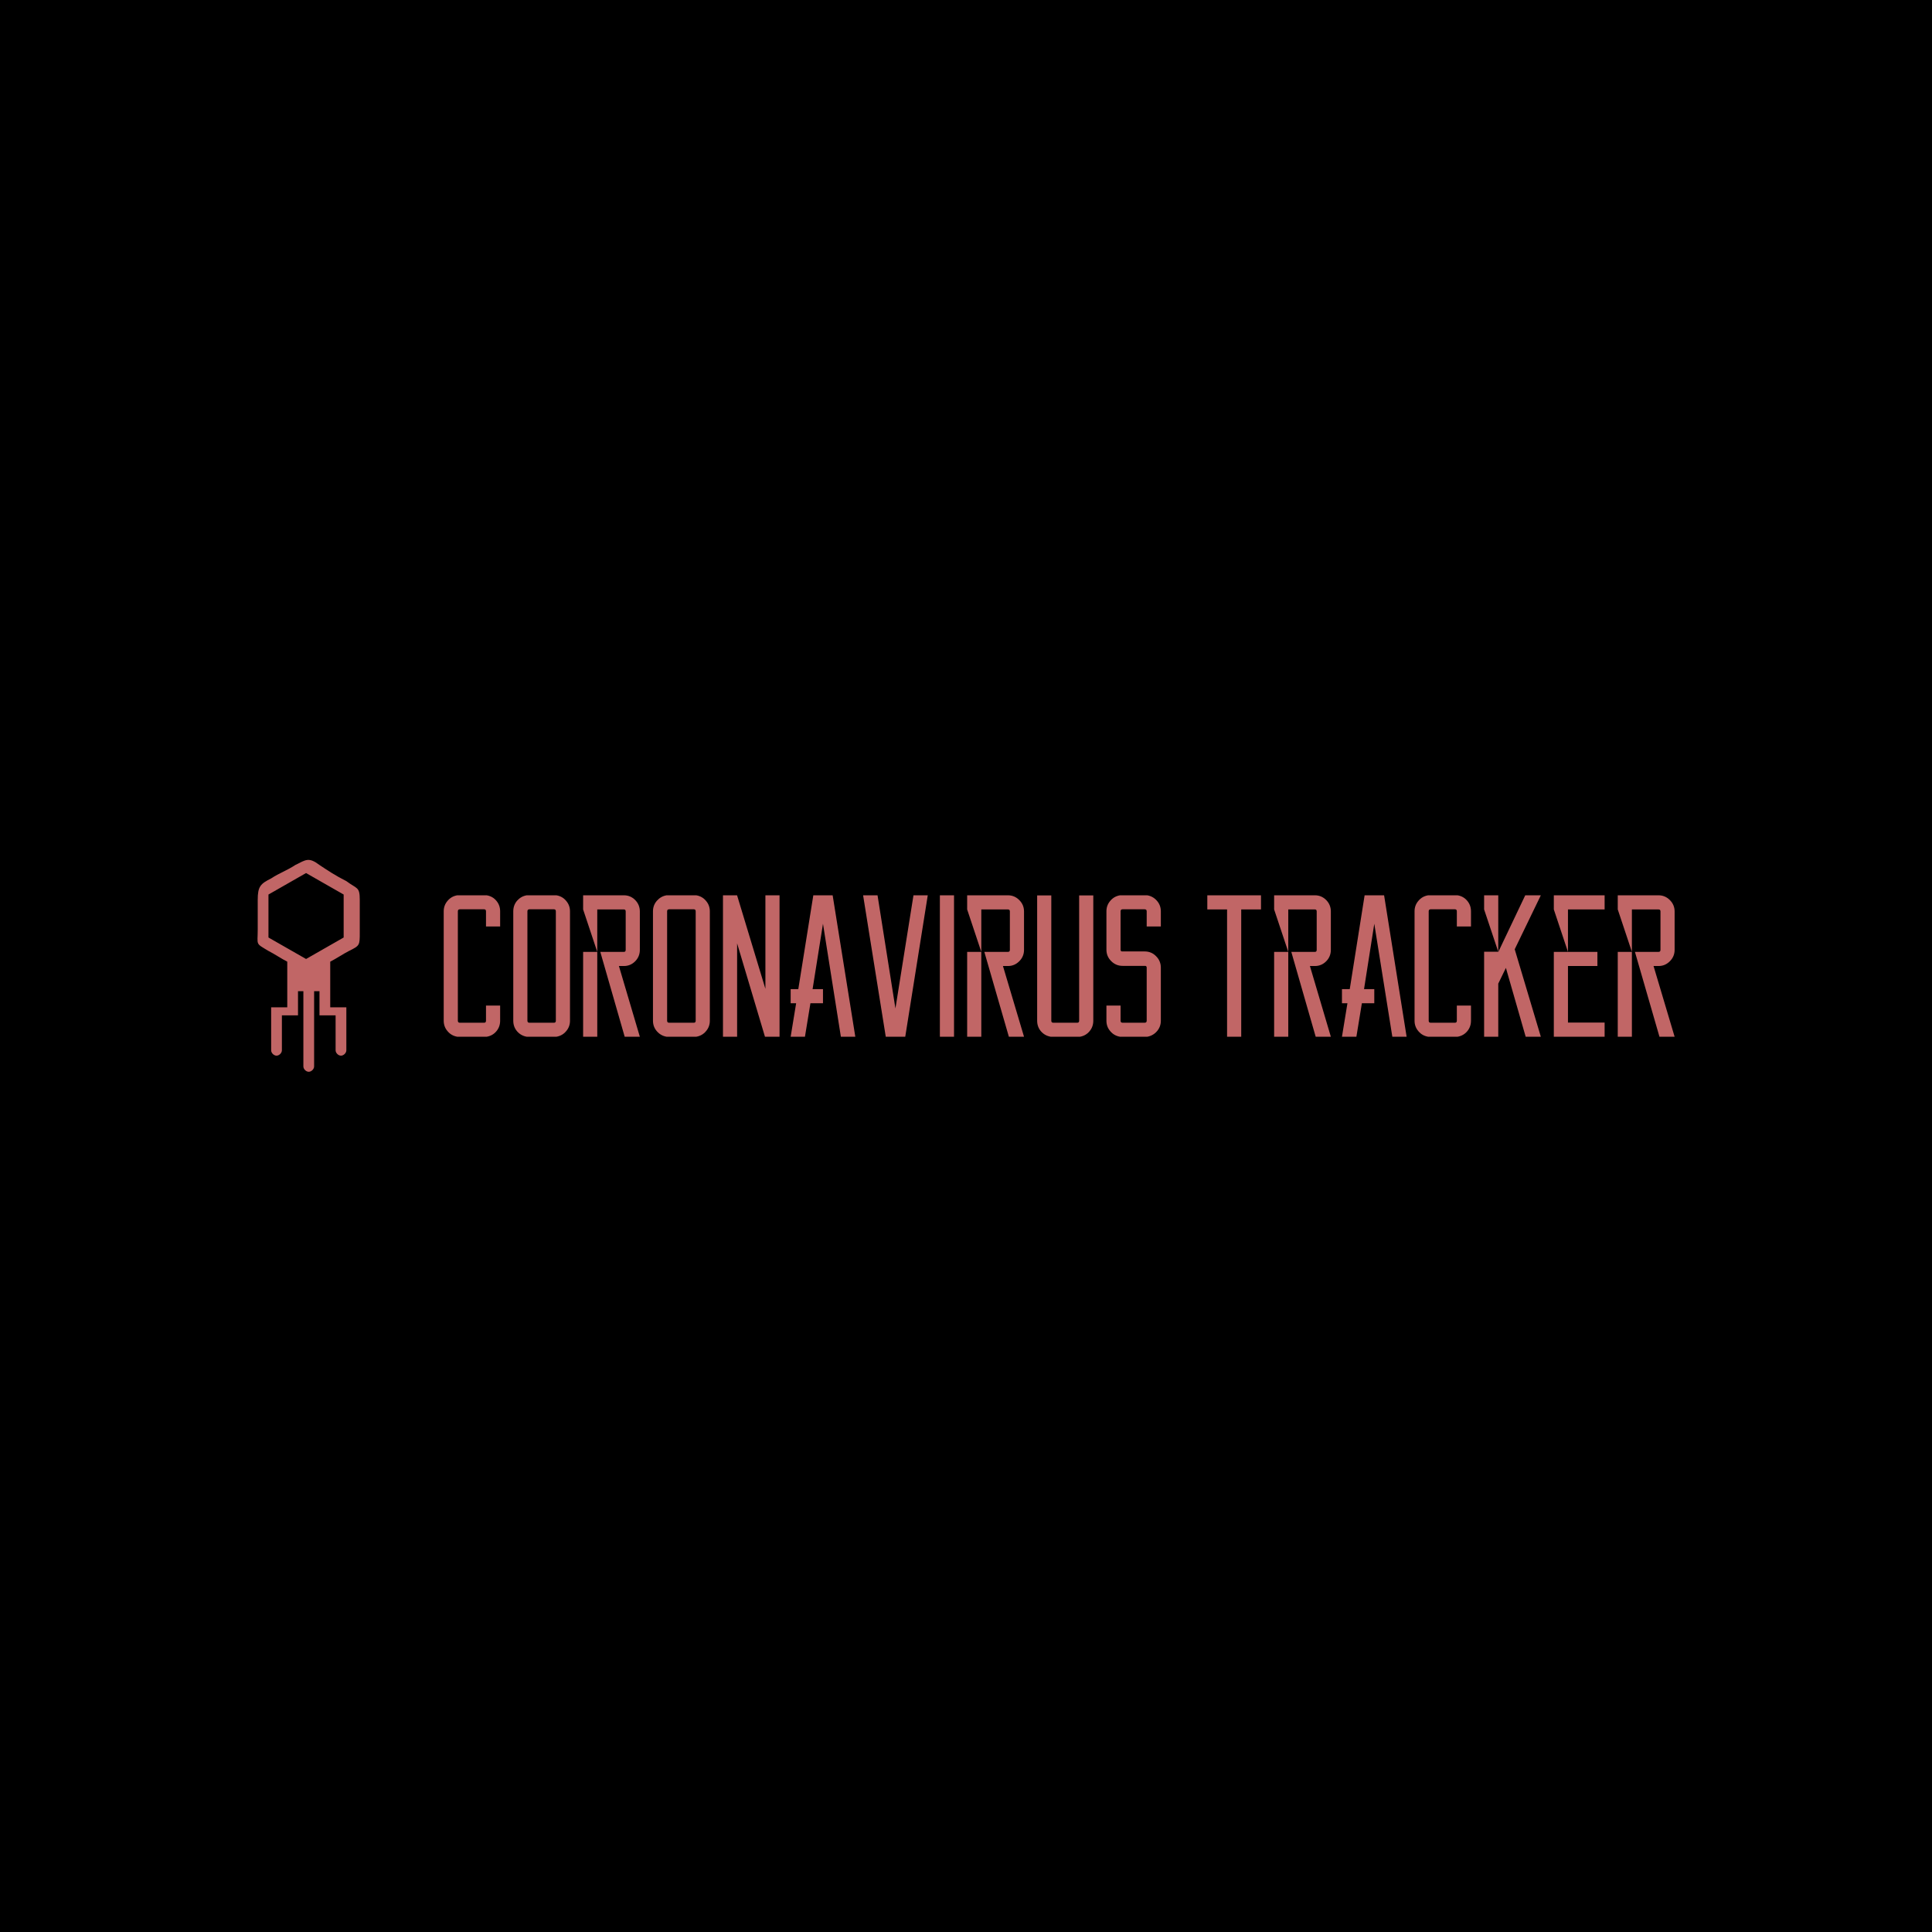<svg data-v-fde0c5aa="" xmlns="http://www.w3.org/2000/svg" viewBox="0 0 300 300" class="iconLeft"><!----><defs data-v-fde0c5aa=""><!----></defs><rect data-v-fde0c5aa="" fill="#000000" x="0" y="0" width="300px" height="300px" class="logo-background-square"></rect><defs data-v-fde0c5aa=""><!----></defs><g data-v-fde0c5aa="" id="71ca540f-b838-41d0-9e39-9c19c8ae09d5" fill="#C16666" transform="matrix(2.241,0,0,2.241,68.899,137.453)"><path d="M2.93 8.34L3.91 8.34L3.91 9.39L3.91 9.39Q3.91 9.81 3.65 10.12L3.65 10.12L3.65 10.12Q3.39 10.43 2.98 10.50L2.98 10.50L0.94 10.50L0.94 10.50Q0.53 10.43 0.27 10.12L0.27 10.12L0.27 10.12Q0 9.81 0 9.39L0 9.39L0 1.81L0 1.81Q0 1.39 0.27 1.08L0.27 1.08L0.27 1.08Q0.53 0.77 0.94 0.70L0.94 0.70L2.98 0.70L2.98 0.70Q3.39 0.77 3.65 1.08L3.65 1.08L3.65 1.08Q3.91 1.39 3.91 1.81L3.91 1.81L3.91 2.86L2.93 2.86L2.93 1.81L2.93 1.81Q2.93 1.67 2.80 1.67L2.80 1.67L1.12 1.67L1.12 1.67Q0.98 1.67 0.98 1.81L0.98 1.81L0.98 9.39L0.98 9.39Q0.98 9.53 1.12 9.53L1.12 9.53L2.80 9.53L2.80 9.53Q2.93 9.53 2.93 9.39L2.93 9.39L2.93 8.34ZM5.75 0.70L7.81 0.70L7.81 0.70Q8.22 0.77 8.48 1.08L8.48 1.08L8.48 1.08Q8.75 1.39 8.75 1.81L8.75 1.81L8.75 9.39L8.75 9.39Q8.75 9.81 8.48 10.12L8.48 10.12L8.48 10.12Q8.22 10.43 7.81 10.50L7.81 10.50L5.75 10.50L5.75 10.50Q5.35 10.43 5.08 10.12L5.08 10.12L5.08 10.12Q4.82 9.81 4.82 9.39L4.82 9.39L4.82 1.81L4.82 1.81Q4.82 1.39 5.08 1.08L5.08 1.08L5.08 1.08Q5.35 0.77 5.75 0.70L5.75 0.70ZM7.77 9.39L7.77 1.81L7.77 1.81Q7.77 1.67 7.64 1.67L7.64 1.67L5.94 1.67L5.94 1.67Q5.80 1.67 5.80 1.81L5.80 1.81L5.80 9.39L5.80 9.39Q5.80 9.53 5.94 9.53L5.94 9.53L7.64 9.53L7.64 9.53Q7.77 9.53 7.77 9.39L7.77 9.39ZM9.66 10.50L9.66 4.62L10.64 4.62L10.64 10.50L9.66 10.50ZM9.66 0.70L12.49 0.70L12.49 0.70Q12.94 0.70 13.27 1.03L13.27 1.03L13.27 1.03Q13.59 1.36 13.59 1.82L13.59 1.82L13.59 4.48L13.59 4.48Q13.59 4.94 13.27 5.27L13.27 5.27L13.27 5.27Q12.94 5.60 12.49 5.60L12.49 5.60L12.14 5.60L13.59 10.50L12.54 10.50L10.85 4.62L12.49 4.62L12.49 4.62Q12.61 4.62 12.61 4.48L12.61 4.48L12.61 1.82L12.61 1.82Q12.61 1.68 12.49 1.68L12.49 1.68L10.64 1.68L10.64 4.62L9.66 1.68L9.66 0.70ZM15.44 0.70L17.50 0.70L17.50 0.70Q17.91 0.77 18.17 1.08L18.17 1.08L18.17 1.08Q18.44 1.39 18.44 1.81L18.44 1.81L18.44 9.39L18.44 9.39Q18.44 9.81 18.17 10.12L18.17 10.12L18.17 10.12Q17.91 10.43 17.50 10.50L17.50 10.50L15.44 10.50L15.44 10.50Q15.04 10.43 14.77 10.12L14.77 10.12L14.77 10.12Q14.50 9.81 14.50 9.39L14.50 9.39L14.50 1.81L14.50 1.81Q14.50 1.39 14.77 1.08L14.77 1.08L14.77 1.08Q15.04 0.77 15.44 0.70L15.44 0.70ZM17.46 9.39L17.46 1.81L17.46 1.81Q17.46 1.67 17.33 1.67L17.33 1.67L15.62 1.67L15.62 1.67Q15.48 1.67 15.48 1.81L15.48 1.81L15.48 9.39L15.48 9.39Q15.48 9.53 15.62 9.53L15.62 9.53L17.33 9.53L17.33 9.53Q17.46 9.53 17.46 9.39L17.46 9.39ZM22.29 0.70L23.27 0.70L23.27 10.50L22.29 10.50L22.29 10.50L22.26 10.50L20.33 4.03L20.33 10.50L19.35 10.50L19.35 0.70L20.33 0.70L20.33 0.71L22.29 7.18L22.29 0.70ZM27.52 10.50L26.28 2.67L25.56 7.20L26.28 7.20L26.28 8.18L25.41 8.18L25.03 10.50L24.04 10.50L24.42 8.18L24.04 8.18L24.04 7.20L24.57 7.20L25.61 0.70L26.95 0.70L28.52 10.50L27.52 10.50ZM32.55 0.70L33.54 0.70L31.98 10.50L30.63 10.50L29.06 0.70L30.06 0.70L31.30 8.54L32.55 0.70ZM35.36 0.70L35.36 10.50L34.38 10.50L34.38 0.70L35.36 0.70ZM36.27 10.50L36.27 4.62L37.25 4.62L37.25 10.50L36.27 10.50ZM36.27 0.70L39.10 0.70L39.10 0.70Q39.55 0.70 39.88 1.03L39.88 1.03L39.88 1.03Q40.21 1.36 40.21 1.82L40.21 1.82L40.21 4.48L40.21 4.48Q40.21 4.94 39.88 5.27L39.88 5.27L39.88 5.27Q39.55 5.60 39.10 5.60L39.10 5.60L38.75 5.60L40.21 10.50L39.16 10.50L37.46 4.62L39.10 4.62L39.10 4.62Q39.23 4.62 39.23 4.48L39.23 4.48L39.23 1.82L39.23 1.82Q39.23 1.68 39.10 1.68L39.10 1.68L37.25 1.68L37.25 4.62L36.27 1.68L36.27 0.70ZM44.03 0.71L45.01 0.71L45.01 9.39L45.01 9.39Q45.01 9.81 44.75 10.12L44.75 10.12L44.75 10.12Q44.49 10.43 44.09 10.50L44.09 10.50L42.06 10.50L42.06 10.50Q41.65 10.43 41.38 10.12L41.38 10.12L41.38 10.12Q41.12 9.81 41.12 9.39L41.12 9.39L41.12 0.71L42.10 0.71L42.10 9.39L42.10 9.39Q42.10 9.53 42.24 9.53L42.24 9.53L43.90 9.53L43.90 9.53Q44.03 9.53 44.03 9.39L44.03 9.39L44.03 0.71ZM49.69 2.86L48.71 2.86L48.71 1.81L48.71 1.81Q48.71 1.67 48.57 1.67L48.57 1.67L47.04 1.67L47.04 1.67Q46.90 1.67 46.90 1.81L46.90 1.81L46.90 4.47L46.90 4.47Q46.90 4.56 46.98 4.59L46.98 4.59L48.57 4.59L48.57 4.59Q49.04 4.59 49.36 4.92L49.36 4.92L49.36 4.92Q49.69 5.25 49.69 5.71L49.69 5.71L49.69 9.39L49.69 9.39Q49.69 9.81 49.42 10.12L49.42 10.12L49.42 10.12Q49.15 10.43 48.75 10.50L48.75 10.50L46.86 10.50L46.86 10.50Q46.45 10.43 46.19 10.12L46.19 10.12L46.19 10.12Q45.92 9.81 45.92 9.39L45.92 9.39L45.92 8.34L46.90 8.34L46.90 9.39L46.90 9.39Q46.90 9.53 47.04 9.53L47.04 9.53L48.57 9.53L48.57 9.53Q48.71 9.53 48.71 9.39L48.71 9.39L48.71 5.71L48.71 5.71Q48.71 5.61 48.62 5.59L48.62 5.59L47.04 5.59L47.04 5.59Q46.58 5.59 46.25 5.26L46.25 5.26L46.25 5.26Q45.92 4.93 45.92 4.47L45.92 4.47L45.92 1.81L45.92 1.81Q45.92 1.39 46.19 1.08L46.19 1.08L46.19 1.08Q46.45 0.77 46.86 0.70L46.86 0.70L48.75 0.70L48.75 0.70Q49.15 0.77 49.42 1.08L49.42 1.08L49.42 1.08Q49.69 1.39 49.69 1.81L49.69 1.81L49.69 2.86ZM56.63 0.70L56.63 1.68L55.26 1.68L55.26 10.50L54.28 10.50L54.28 1.68L52.91 1.68L52.91 0.70L56.63 0.70ZM57.54 10.50L57.54 4.62L58.52 4.62L58.52 10.50L57.54 10.50ZM57.54 0.70L60.37 0.70L60.37 0.70Q60.82 0.70 61.15 1.03L61.15 1.03L61.15 1.03Q61.47 1.36 61.47 1.82L61.47 1.82L61.47 4.48L61.47 4.48Q61.47 4.94 61.15 5.27L61.15 5.27L61.15 5.27Q60.82 5.60 60.37 5.60L60.37 5.60L60.02 5.60L61.47 10.50L60.42 10.50L58.73 4.62L60.37 4.62L60.37 4.62Q60.49 4.62 60.49 4.48L60.49 4.48L60.49 1.82L60.49 1.82Q60.49 1.68 60.37 1.68L60.37 1.68L58.52 1.68L58.52 4.62L57.54 1.68L57.54 0.70ZM65.73 10.50L64.48 2.67L63.77 7.20L64.48 7.20L64.48 8.18L63.62 8.18L63.24 10.50L62.24 10.50L62.62 8.18L62.24 8.18L62.24 7.20L62.78 7.20L63.81 0.70L65.16 0.70L66.72 10.50L65.73 10.50ZM70.20 8.34L71.18 8.34L71.18 9.39L71.18 9.39Q71.18 9.81 70.92 10.12L70.92 10.12L70.92 10.12Q70.66 10.43 70.25 10.50L70.25 10.50L68.21 10.50L68.21 10.50Q67.80 10.43 67.54 10.12L67.54 10.12L67.54 10.12Q67.27 9.81 67.27 9.39L67.27 9.39L67.27 1.81L67.27 1.81Q67.27 1.39 67.54 1.08L67.54 1.08L67.54 1.08Q67.80 0.77 68.21 0.70L68.21 0.70L70.25 0.70L70.25 0.70Q70.66 0.77 70.92 1.08L70.92 1.08L70.92 1.08Q71.18 1.39 71.18 1.81L71.18 1.81L71.18 2.86L70.20 2.86L70.20 1.81L70.20 1.81Q70.20 1.67 70.07 1.67L70.07 1.67L68.39 1.67L68.39 1.67Q68.25 1.67 68.25 1.81L68.25 1.81L68.25 9.39L68.25 9.39Q68.25 9.53 68.39 9.53L68.39 9.53L70.07 9.53L70.07 9.53Q70.20 9.53 70.20 9.39L70.20 9.39L70.20 8.34ZM76.02 0.70L74.21 4.44L76.02 10.50L74.97 10.50L73.60 5.73L73.07 6.82L73.07 10.50L72.09 10.50L72.09 4.62L72.09 4.61L73.07 4.61L72.09 1.68L72.09 0.70L73.05 0.70L73.07 0.70L73.07 1.68L73.07 4.61L73.08 4.61L74.94 0.70L76.02 0.70ZM80.44 1.68L77.90 1.68L77.90 4.62L79.94 4.62L79.94 5.60L77.90 5.60L77.90 9.52L80.44 9.52L80.44 10.50L76.92 10.50L76.92 4.62L77.90 4.62L76.92 1.68L76.92 0.70L80.44 0.70L80.44 1.68ZM81.35 10.50L81.35 4.62L82.33 4.62L82.33 10.50L81.35 10.50ZM81.35 0.70L84.18 0.70L84.18 0.70Q84.63 0.70 84.96 1.03L84.96 1.03L84.96 1.03Q85.29 1.36 85.29 1.82L85.29 1.82L85.29 4.48L85.29 4.48Q85.29 4.94 84.96 5.27L84.96 5.27L84.96 5.27Q84.63 5.60 84.18 5.60L84.18 5.60L83.83 5.60L85.29 10.50L84.24 10.50L82.54 4.62L84.18 4.62L84.18 4.62Q84.31 4.62 84.31 4.48L84.31 4.48L84.31 1.82L84.31 1.82Q84.31 1.68 84.18 1.68L84.18 1.68L82.33 1.68L82.33 4.62L81.35 1.68L81.35 0.70Z"></path></g><defs data-v-fde0c5aa=""><!----></defs><g data-v-fde0c5aa="" id="25418cc2-9bce-4a45-9674-4b5632d9ec40" stroke="none" fill="#C16666" transform="matrix(0.417,0,0,0.417,27.092,129.312)"><path d="M54 12c3 2 6 4 10 6 4 3 5 2 5 7v12c0 5 0 5-4 7-2 1-5 3-7 4v17h6v16c0 1-1 2-2 2s-2-1-2-2V68h-6v-9h-2v28c0 1-1 2-2 2s-2-1-2-2V59h-2v9h-6v13c0 1-1 2-2 2s-2-1-2-2V65h6V48c-2-1-5-3-7-4-5-3-4-2-4-8V25c0-5 1-6 5-8 3-2 6-3 9-5 4-2 5-3 9 0zm2 7l-7-4-7 4-7 4v16l7 4 7 4 7-4 7-4V23l-7-4z"></path></g><!----></svg>